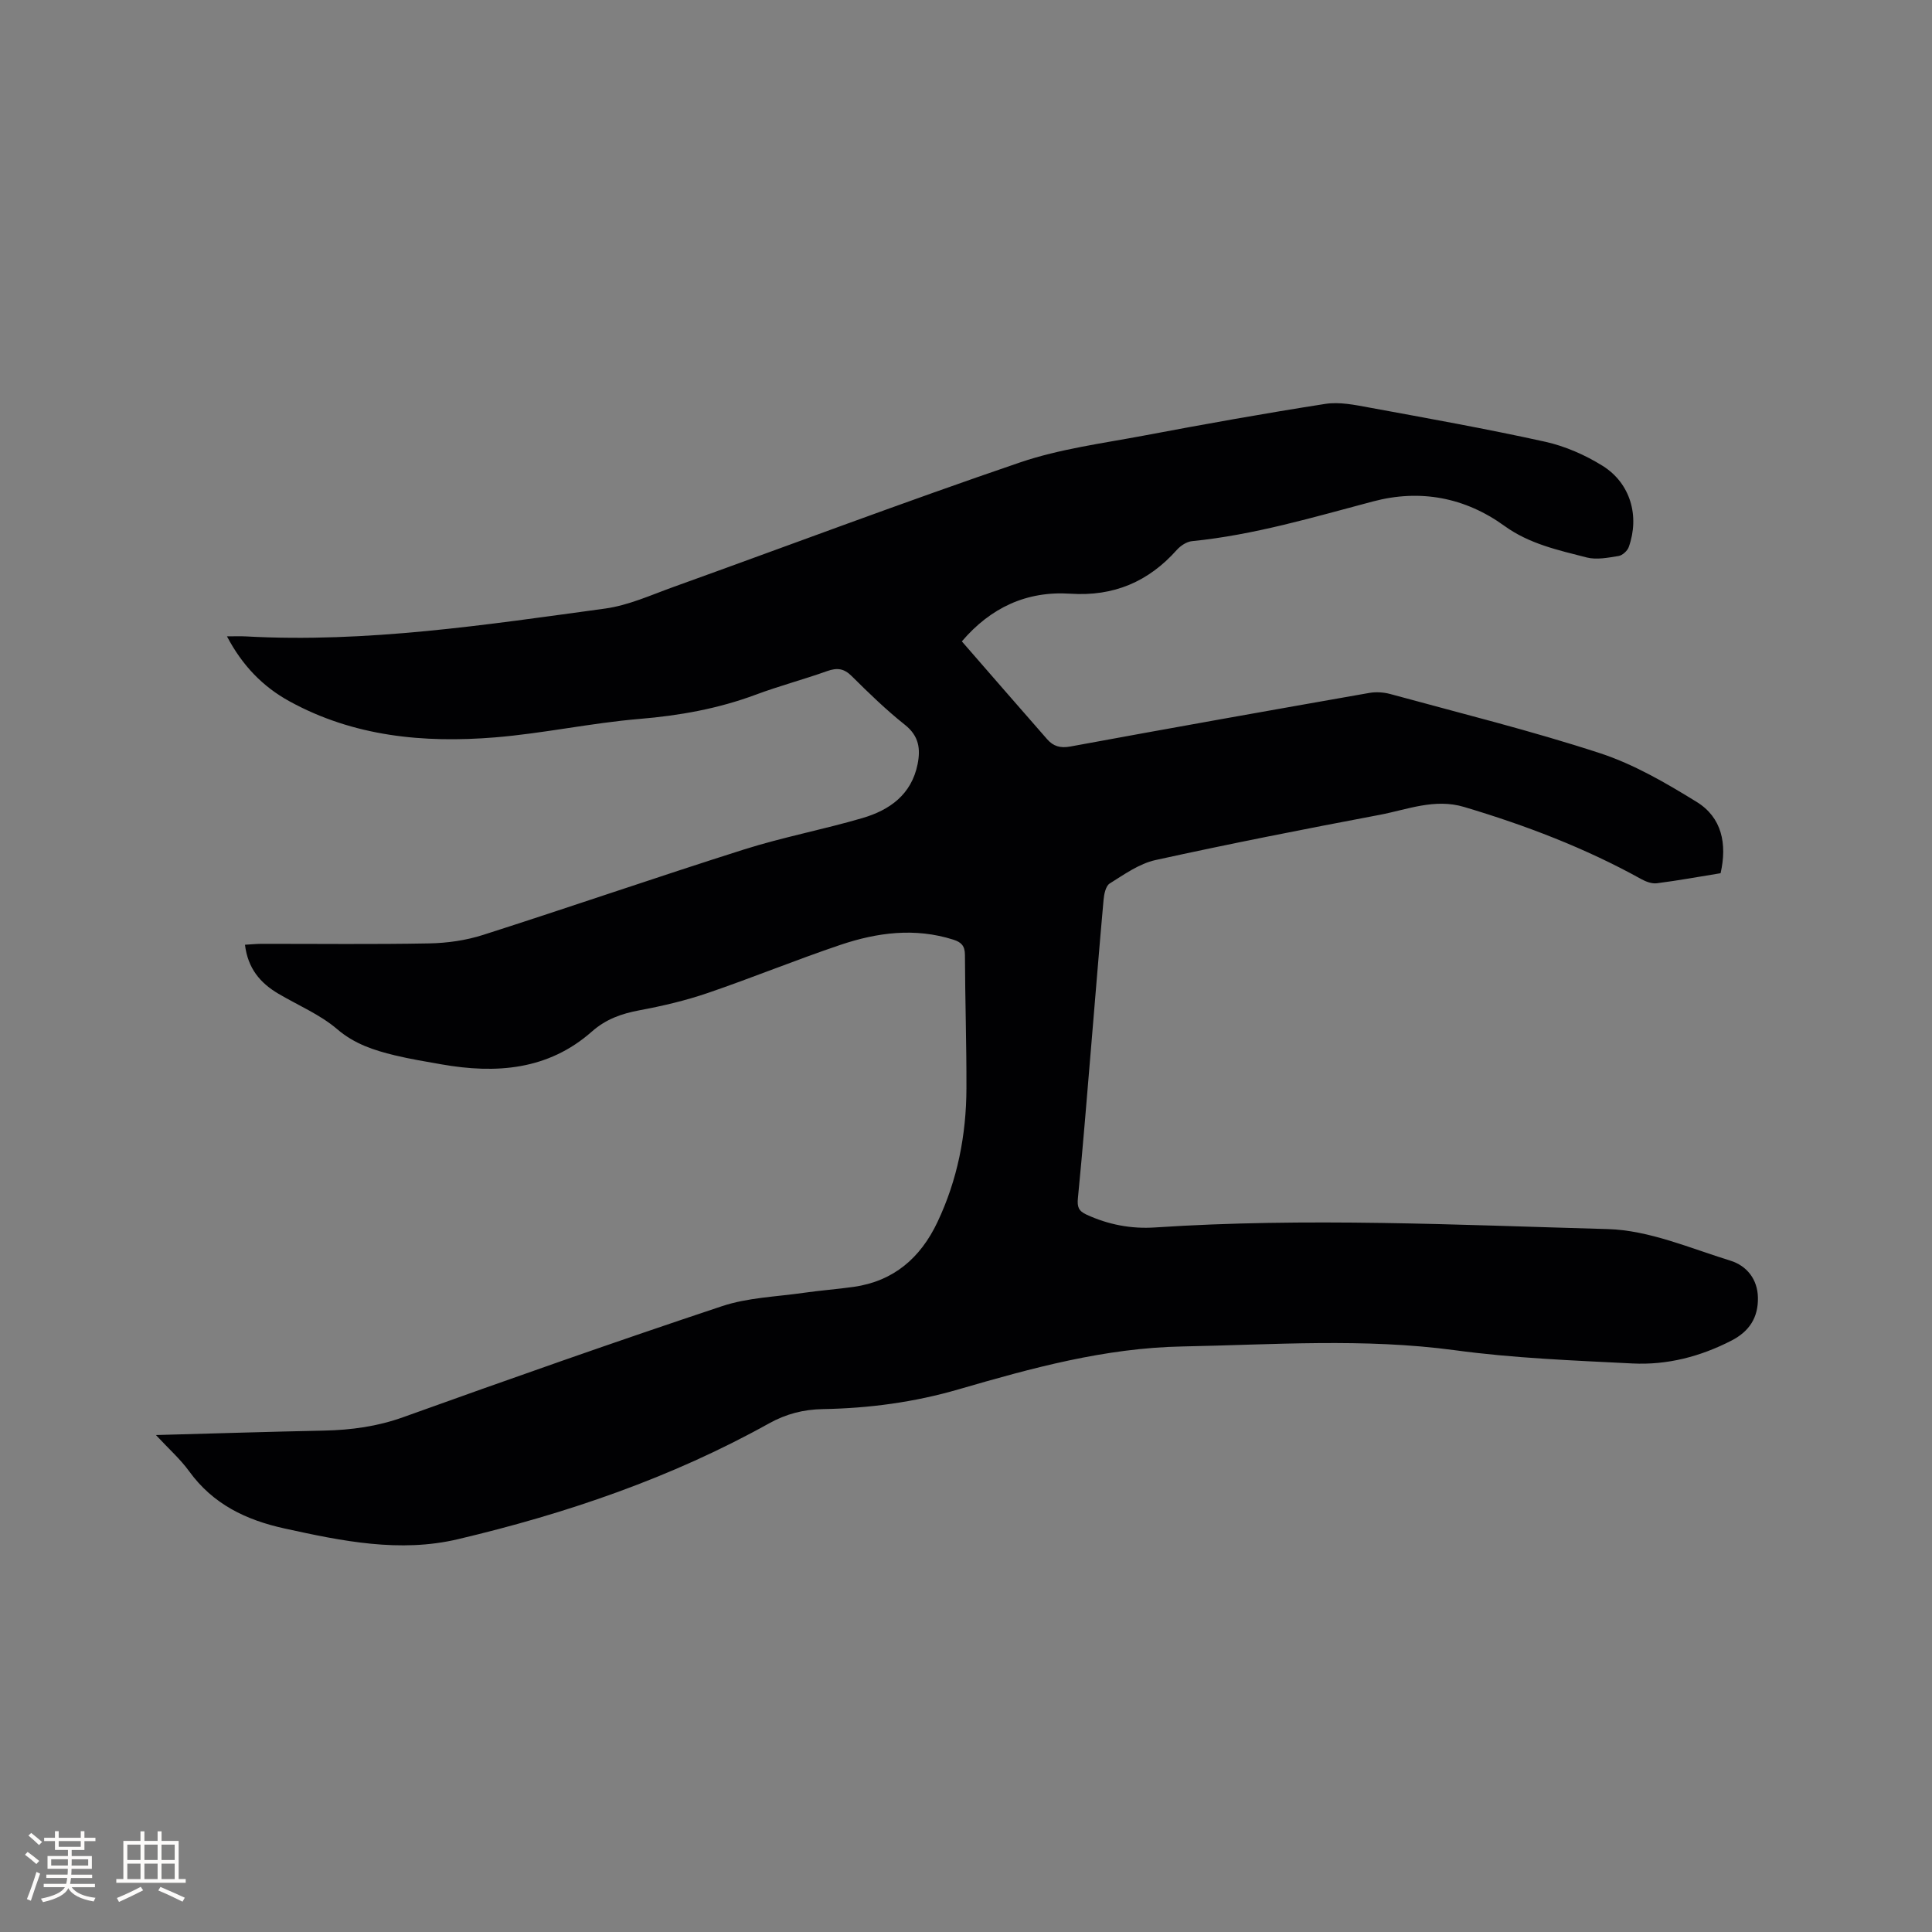 <svg enable-background="new 0 0 400 400" viewBox="0 0 400 400" xmlns="http://www.w3.org/2000/svg"><rect x="0" y="0" width="400" height="400" fill="#808080" stroke="none"/><path d="m32.28 297.11c12.17-.33 23.48-.69 34.8-.92 5.64-.12 11.05-.85 16.46-2.8 21.91-7.87 43.88-15.62 65.97-22.97 5.33-1.77 11.2-1.94 16.84-2.75 3.46-.5 6.95-.75 10.41-1.24 8.27-1.18 13.81-6 17.31-13.37 4.16-8.76 5.99-18.08 6.02-27.72.03-9.22-.28-18.45-.31-27.67-.01-1.87-.79-2.61-2.39-3.12-7.95-2.53-15.79-1.49-23.41 1.08-9.22 3.11-18.24 6.81-27.45 9.96-4.59 1.57-9.37 2.69-14.14 3.58-3.72.7-6.93 1.82-9.87 4.42-9.05 7.98-19.83 8.76-31.13 6.77-3.23-.57-6.48-1.1-9.67-1.87-4.29-1.04-8.33-2.34-11.92-5.42-3.56-3.04-8.1-4.93-12.19-7.35-3.73-2.2-6.3-5.23-6.89-10.12 1.26-.07 2.37-.19 3.47-.19 11.56-.01 23.12.13 34.68-.09 3.74-.07 7.61-.62 11.16-1.76 18.05-5.77 35.96-11.97 54.02-17.69 8.05-2.55 16.4-4.12 24.51-6.5 5.62-1.65 10.15-4.84 11.42-11.16.64-3.21.26-5.85-2.62-8.14-3.89-3.09-7.49-6.58-11.02-10.09-1.61-1.6-3.02-1.77-5.08-1.04-4.88 1.74-9.92 3.07-14.77 4.88-7.81 2.91-15.82 4.34-24.13 5.03-10 .84-19.89 3-29.89 3.82-14.76 1.2-29.26-.17-42.57-7.49-5.45-3-9.7-7.33-12.91-13.43 1.64 0 2.77-.05 3.9.01 25.04 1.38 49.7-2.4 74.37-5.76 4.84-.66 9.51-2.8 14.18-4.48 23.9-8.6 47.68-17.57 71.72-25.77 8.24-2.81 17.08-3.95 25.69-5.57 12.49-2.36 25-4.6 37.55-6.56 2.91-.45 6.07.2 9.04.75 12.18 2.24 24.39 4.42 36.48 7.09 4.14.92 8.28 2.74 11.89 4.99 5.77 3.61 7.69 10.4 5.41 16.8-.28.79-1.3 1.73-2.1 1.86-2.17.35-4.55.83-6.6.31-5.9-1.52-11.88-2.8-17.03-6.53-8.19-5.92-17.45-7.66-27.2-5.08-12.39 3.28-24.67 6.95-37.5 8.23-1.11.11-2.36.94-3.14 1.81-5.89 6.61-13.09 9.66-22.03 9.07-9.09-.6-16.53 2.9-22.48 9.87 5.9 6.78 11.77 13.54 17.67 20.27 1.26 1.44 2.71 1.88 4.78 1.5 20.62-3.8 41.27-7.47 61.92-11.1 1.39-.24 2.96-.14 4.33.23 14.5 3.97 29.12 7.58 43.39 12.24 7.04 2.3 13.69 6.18 20.05 10.1 5.22 3.22 6.33 8.68 4.95 14.76-4.44.72-8.8 1.52-13.2 2.08-1.03.13-2.26-.33-3.22-.86-11.64-6.45-23.97-11.15-36.69-14.94-6.09-1.82-11.75.55-17.5 1.64-15.5 2.93-30.99 5.97-46.4 9.36-3.36.74-6.46 2.97-9.47 4.85-.82.51-1.17 2.21-1.27 3.4-.9 9.92-1.68 19.85-2.52 29.77-.9 10.66-1.74 21.33-2.79 31.98-.18 1.81.14 2.65 1.77 3.4 4.53 2.09 9.28 2.99 14.21 2.66 31.25-2.07 62.52-.53 93.75.34 8.52.24 17.01 3.96 25.37 6.54 3.33 1.03 5.63 3.8 5.69 7.68.06 4.08-1.75 6.94-5.47 8.86-6.47 3.33-13.33 5.1-20.51 4.74-12.27-.62-24.59-1.09-36.75-2.74-18.84-2.54-37.59-1.14-56.43-.78-16.08.31-31.17 4.47-46.27 8.86-9.27 2.7-18.62 3.94-28.17 4.11-4.03.07-7.61 1-11.16 2.97-20.23 11.26-41.95 18.66-64.37 23.96-12.04 2.85-23.97.41-35.85-2.2-8.05-1.76-14.87-5.03-19.82-11.86-1.81-2.5-4.21-4.63-6.88-7.5z" fill="#010103"/><g fill="#fcfbfa"><path d="m5.17 384 .55-.58c.85.61 1.65 1.24 2.4 1.87l-.59.64c-.83-.73-1.62-1.38-2.36-1.93m1.22 9.53-.82-.34c.71-1.76 1.37-3.64 1.98-5.63.24.13.5.25.76.36-.6 1.67-1.24 3.54-1.92 5.61m-.5-13.5.57-.54c.56.44 1.31 1.06 2.26 1.87l-.64.64c-.68-.66-1.41-1.32-2.19-1.97m3.25.46h2.24v-1.36h.77v1.36h4.57v-1.36h.76v1.36h2.28v.69h-2.28v1.84h-2.64v1.26h4.18v2.64h-4.21c0 .45-.02.86-.05 1.21h4.32v.69h-4.38c-.04.34-.1.75-.19 1.22h5.15v.69h-4.82c.87 1.19 2.51 1.92 4.93 2.19-.17.31-.3.57-.37.76-2.77-.49-4.52-1.41-5.26-2.76-.56 1.26-2.3 2.23-5.24 2.9-.12-.24-.26-.48-.43-.72 2.73-.55 4.38-1.34 4.96-2.38h-4.38v-.69h4.65c.1-.38.17-.79.21-1.22h-4.32v-.69h4.4c.03-.34.05-.75.05-1.21h-4.2v-2.64h4.23v-1.26h-2.69v-1.84h-2.24zm1.46 4.46v1.29h3.45c.01-.4.02-.57.01-.53v-.32-.45h-3.46zm1.55-2.59h4.57v-1.19h-4.57zm6.11 2.59h-3.42v.77c-.01.19-.01.37-.02.53h3.44z"/><path d="m32.63 379.16h.82v1.98h3.54v7.89h1.46v.78h-14.37v-.78h1.46v-7.89h3.54v-1.98h.82v1.98h2.73zm-3.49 11.48.5.73c-1.61.82-3.28 1.63-5 2.41-.13-.27-.28-.55-.44-.82 1.75-.72 3.4-1.49 4.94-2.32m-2.78-5.55h2.73v-3.18h-2.73zm0 3.95h2.73v-3.2h-2.73zm3.54-3.95h2.73v-3.18h-2.73zm0 3.95h2.73v-3.2h-2.73zm7.89 4.68c-1.84-.92-3.51-1.7-5.02-2.32l.45-.73c1.89.8 3.57 1.55 5.04 2.23zm-1.62-11.81h-2.73v3.18h2.73zm-2.73 7.13h2.73v-3.2h-2.73z"/></g></svg>